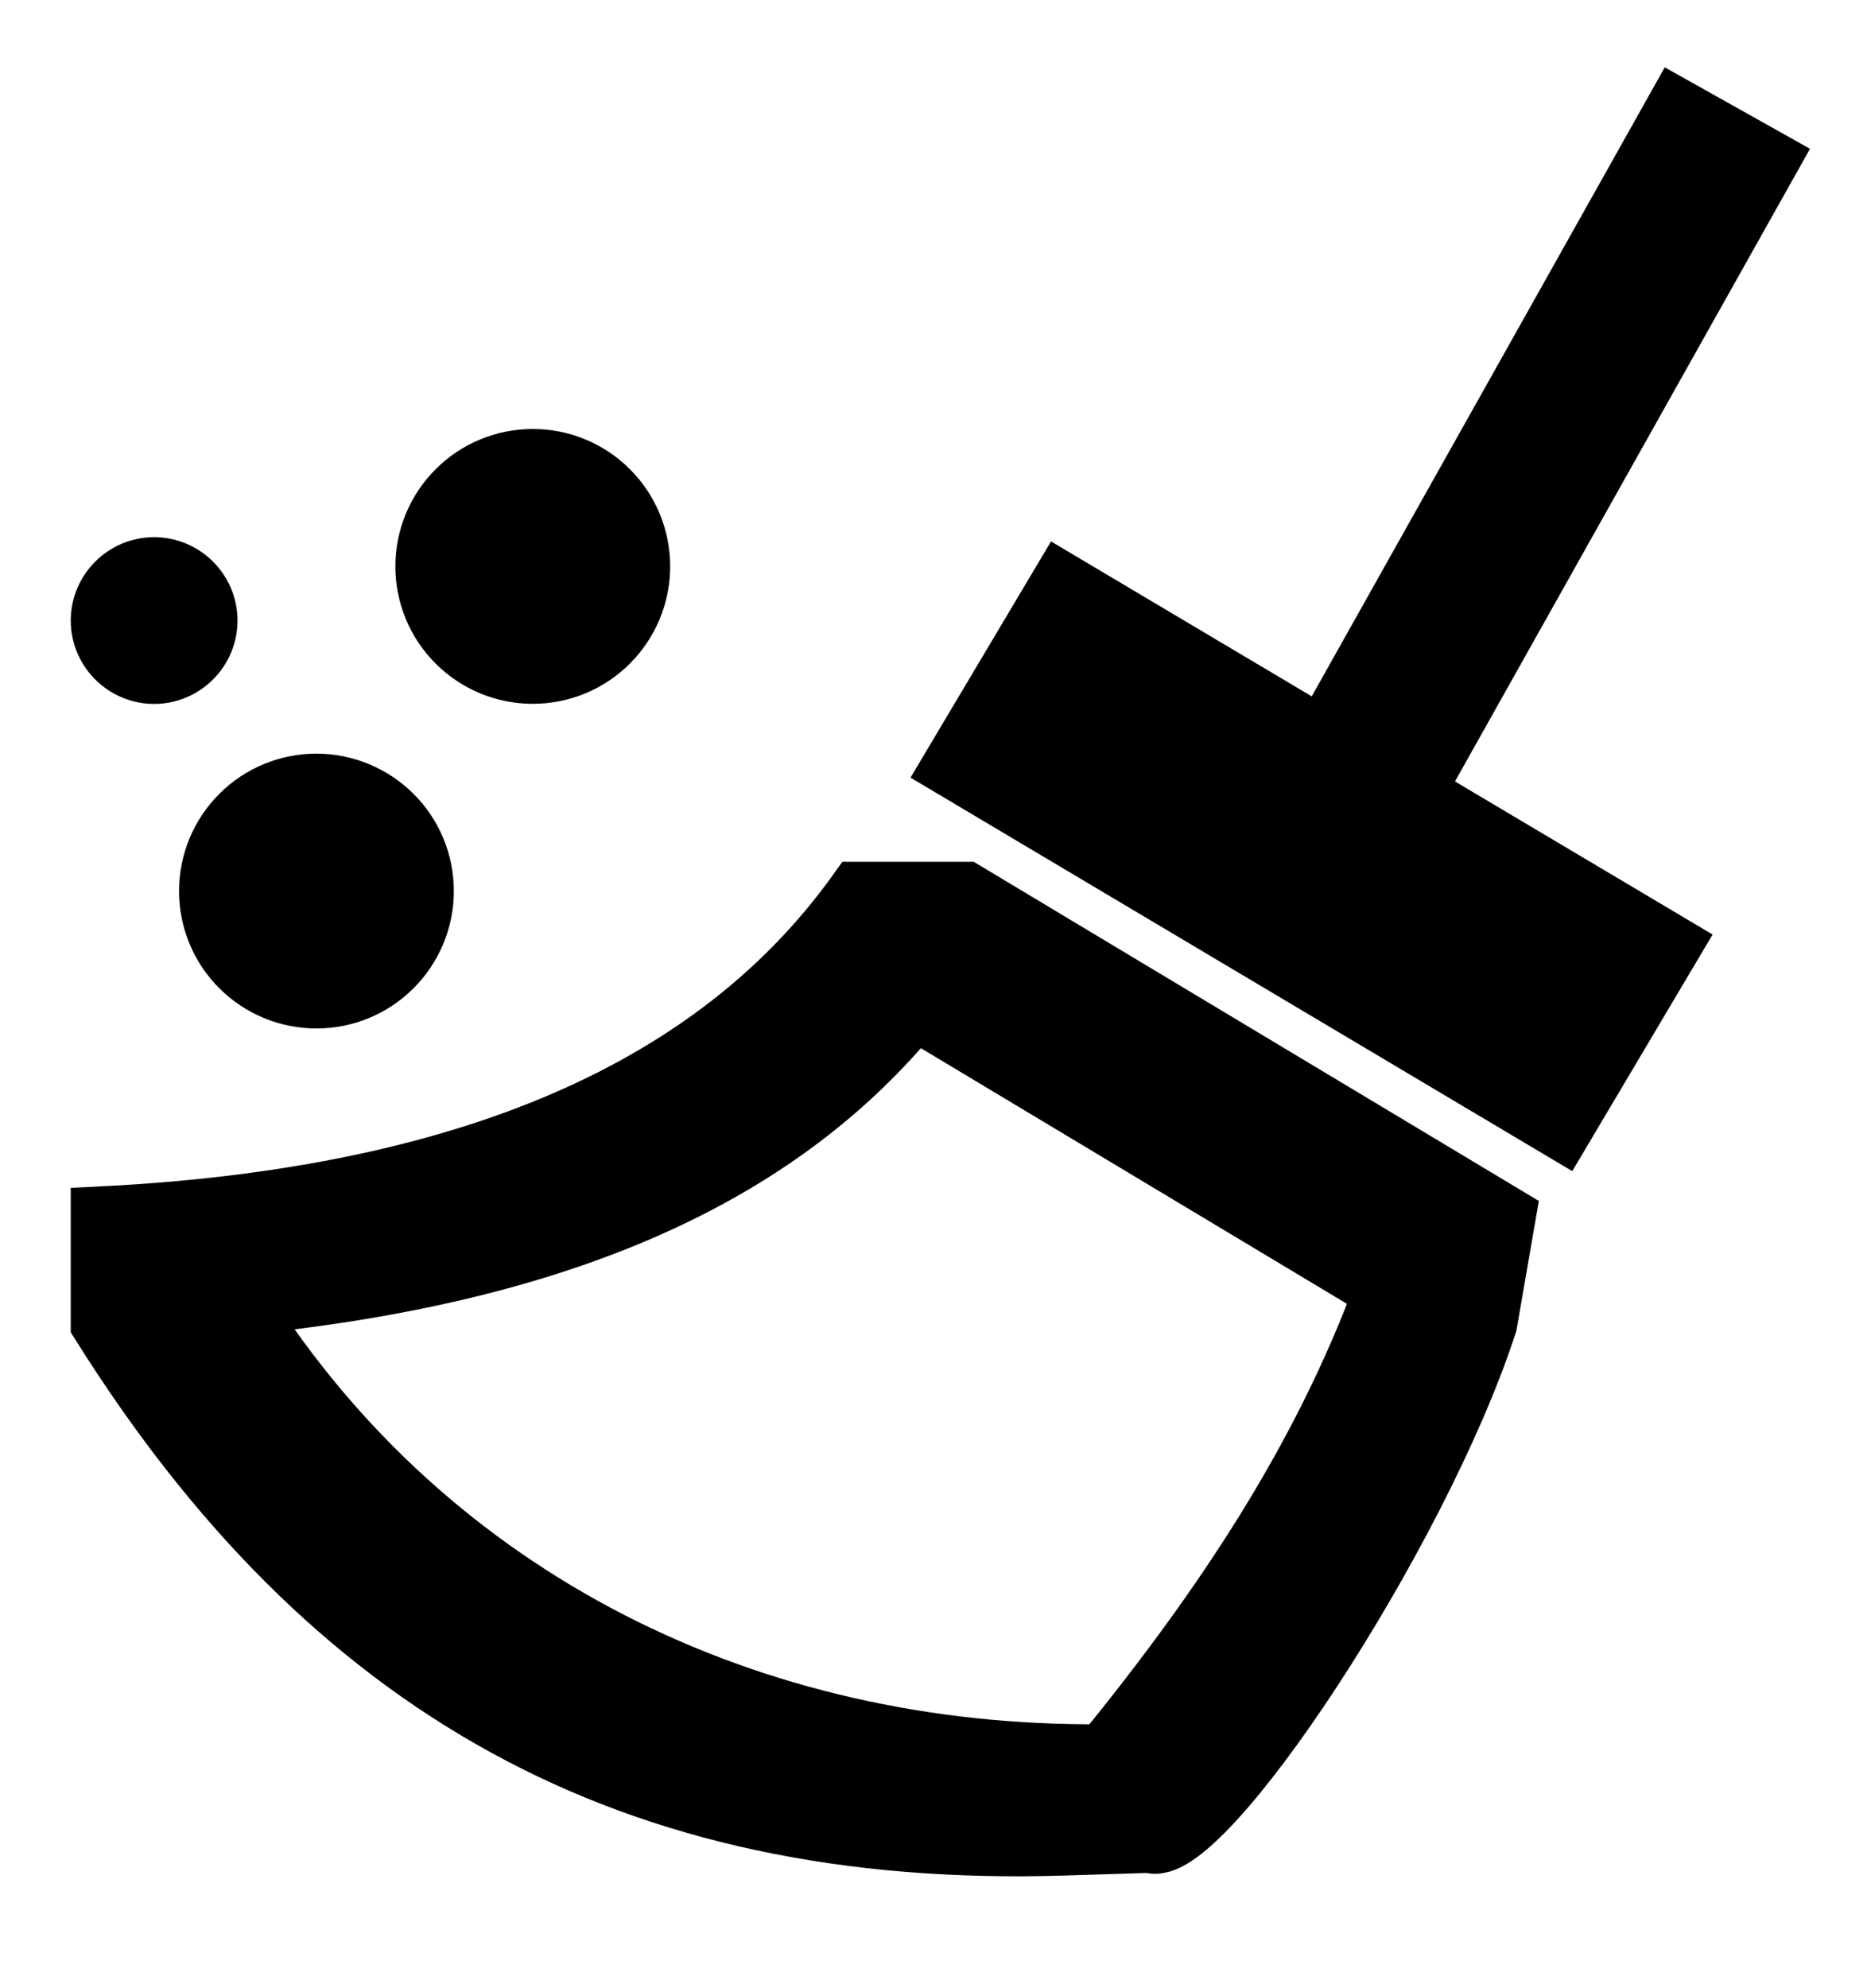 <?xml version="1.0" encoding="UTF-8" standalone="no"?>
<svg
   width="16"
   height="17"
   viewBox="0 0 16 17"
   fill="none"
   version="1.1"
   id="svg4"
   sodipodi:docname="clear-history.svg"
   inkscape:version="1.2.2 (b0a8486541, 2022-12-01)"
   xmlns:inkscape="http://www.inkscape.org/namespaces/inkscape"
   xmlns:sodipodi="http://sodipodi.sourceforge.net/DTD/sodipodi-0.dtd"
   xmlns="http://www.w3.org/2000/svg"
   xmlns:svg="http://www.w3.org/2000/svg">
  <defs
     id="defs8" />
  <sodipodi:namedview
     id="namedview6"
     pagecolor="#ffffff"
     bordercolor="#000000"
     borderopacity="0.25"
     inkscape:showpageshadow="2"
     inkscape:pageopacity="0.0"
     inkscape:pagecheckerboard="0"
     inkscape:deskcolor="#d1d1d1"
     showgrid="false"
     inkscape:zoom="43.705882"
     inkscape:cx="8.0080754"
     inkscape:cy="8.4885599"
     inkscape:window-width="1920"
     inkscape:window-height="1007"
     inkscape:window-x="0"
     inkscape:window-y="0"
     inkscape:window-maximized="1"
     inkscape:current-layer="svg4" />
  <path
     d="M 14.332,0.916 11.31,6.3 9.075,4.972 8.129,6.562 13.358,9.671 14.303,8.078 12.105,6.772 15.138,1.368 Z M 4.556,3.918 c -0.245,0 -0.481,0.097 -0.654,0.271 -0.174,0.174 -0.271,0.409 -0.271,0.654 0,0.245 0.097,0.481 0.271,0.654 0.174,0.174 0.409,0.271 0.654,0.271 0.245,0 0.481,-0.097 0.654,-0.271 0.174,-0.174 0.271,-0.409 0.271,-0.654 0,-0.245 -0.097,-0.481 -0.271,-0.654 C 5.037,4.015 4.802,3.918 4.556,3.918 Z M 1.318,4.843 c -0.123,0 -0.24,0.049 -0.327,0.136 -0.087,0.087 -0.136,0.204 -0.136,0.327 0,0.123 0.049,0.24 0.136,0.327 0.087,0.087 0.204,0.136 0.327,0.136 0.123,0 0.24,-0.049 0.327,-0.136 0.087,-0.087 0.136,-0.204 0.136,-0.327 0,-0.123 -0.049,-0.24 -0.136,-0.327 C 1.558,4.892 1.44,4.843 1.318,4.843 Z M 2.706,6.694 c -0.245,0 -0.481,0.097 -0.654,0.271 -0.174,0.174 -0.271,0.409 -0.271,0.654 0,0.245 0.097,0.481 0.271,0.654 0.174,0.174 0.409,0.271 0.654,0.271 0.245,0 0.481,-0.097 0.654,-0.271 0.174,-0.174 0.271,-0.409 0.271,-0.654 0,-0.245 -0.097,-0.481 -0.271,-0.654 C 3.186,6.792 2.951,6.694 2.706,6.694 Z M 7.332,7.619 C 6.297,9.067 4.404,10.22 0.855,10.395 v 0.925 c 1.956,3.12 4.537,4.581 8.237,4.467 l 0.742,-0.023 c 0.435,0.179 2.296,-2.623 2.89,-4.444 L 12.884,10.395 8.258,7.619 Z M 7.822,8.639 11.827,11.042 C 11.297,12.474 10.465,13.729 9.436,14.993 6.407,15.022 3.68,13.672 2.082,11.164 4.967,10.876 6.727,9.975 7.822,8.639 Z"
     fill="#000000"
     id="path2"
     style="stroke:#000000;stroke-width:0.5;stroke-dasharray:none;stroke-opacity:1"
     sodipodi:nodetypes="cccccccccscscscscsscscscscsscscscscscccscccccccccc" />
</svg>
